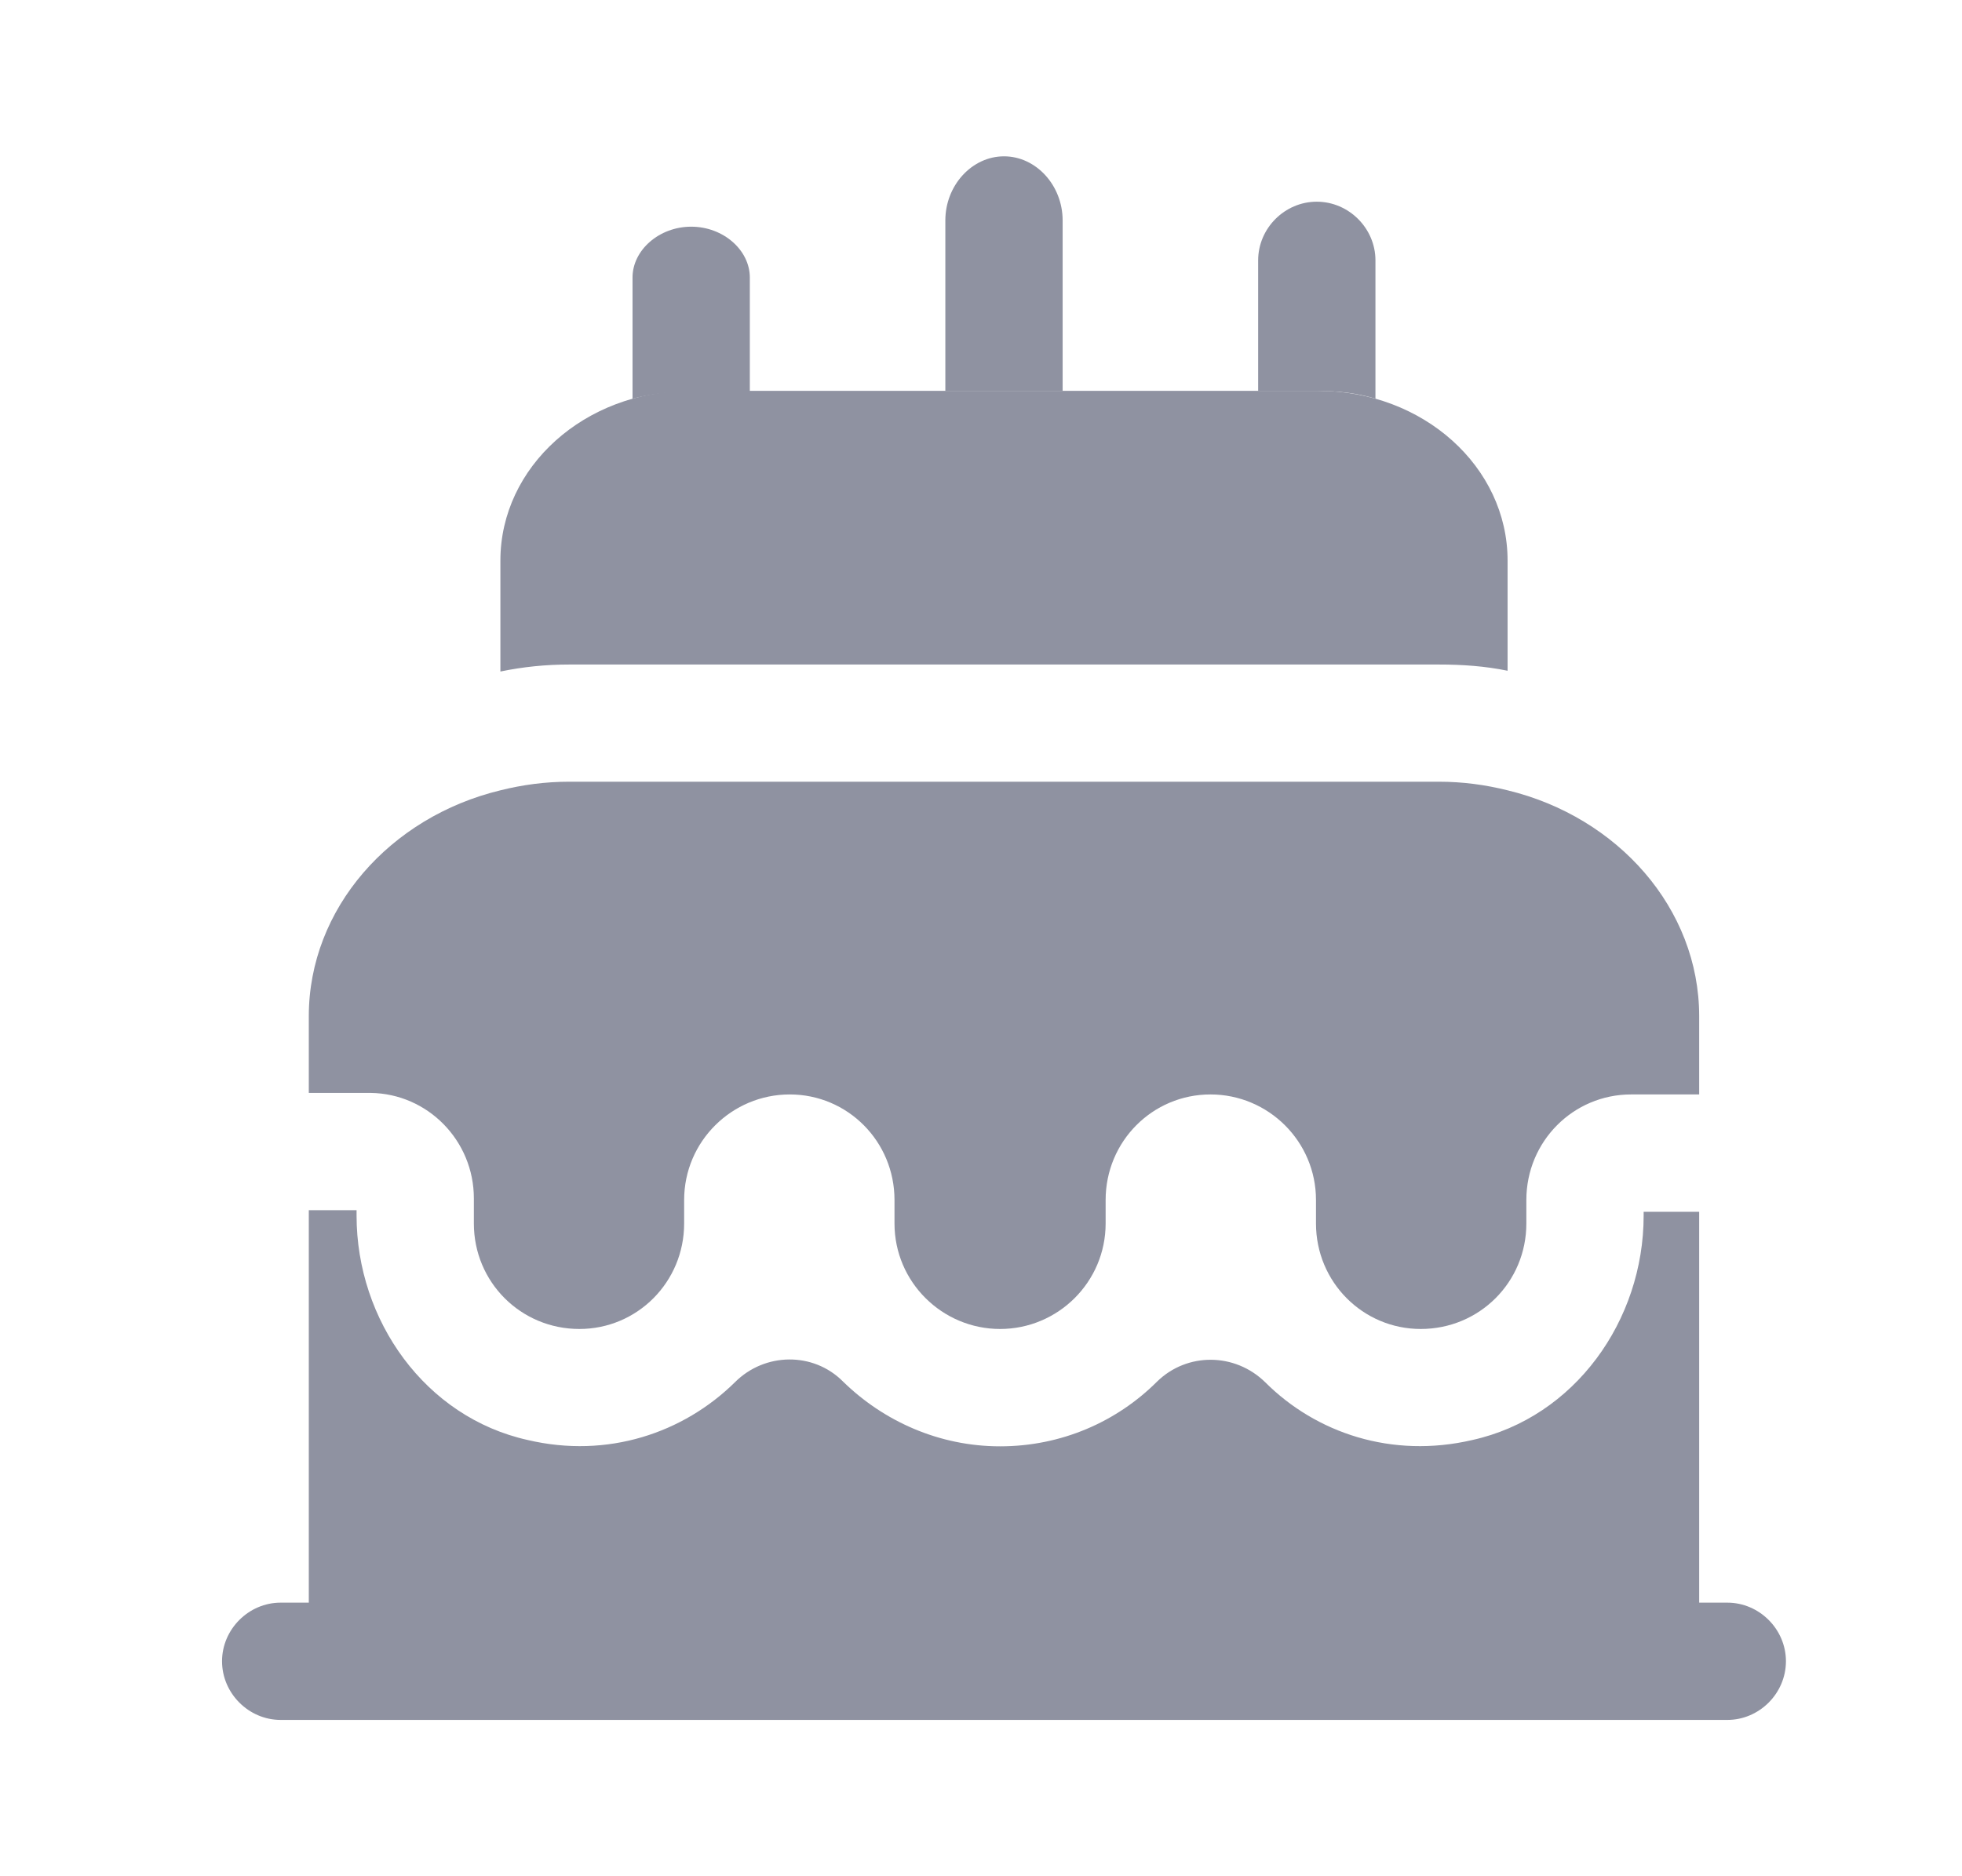 <svg width="23" height="22" viewBox="0 0 23 22" fill="none" xmlns="http://www.w3.org/2000/svg">
<g id="vuesax/bold/cake">
<g id="cake">
<path id="Vector" d="M19.919 11.916V12.833H19.121C18.443 12.833 17.893 13.383 17.893 14.071V14.346C17.893 15.033 17.343 15.583 16.655 15.583C15.977 15.583 15.427 15.033 15.427 14.346V14.071C15.427 13.383 14.868 12.833 14.19 12.833C13.511 12.833 12.961 13.383 12.961 14.071V14.346C12.961 15.033 12.402 15.583 11.724 15.583C11.046 15.583 10.486 15.033 10.486 14.346V14.071C10.486 13.383 9.936 12.833 9.258 12.833C8.58 12.833 8.02 13.383 8.02 14.071V14.346C8.02 15.033 7.47 15.583 6.792 15.583C6.105 15.583 5.555 15.033 5.555 14.346V14.052C5.555 13.374 5.014 12.824 4.345 12.815H3.62V11.916C3.62 10.652 4.574 9.579 5.866 9.267C6.123 9.203 6.389 9.166 6.673 9.166H16.866C17.151 9.166 17.416 9.203 17.673 9.267C18.965 9.579 19.919 10.652 19.919 11.916Z" fill="#8F92A1"/>
<path id="Vector_2" d="M17.673 6.573V7.865C17.407 7.81 17.141 7.792 16.866 7.792H6.673C6.398 7.792 6.132 7.819 5.866 7.874V6.573C5.866 5.473 6.856 4.583 8.085 4.583H15.454C16.683 4.583 17.673 5.473 17.673 6.573Z" fill="#8F92A1"/>
<path id="Vector_3" d="M8.79 3.254V4.593H8.085C7.846 4.593 7.626 4.62 7.415 4.675V3.254C7.415 2.933 7.727 2.658 8.103 2.658C8.479 2.658 8.79 2.933 8.79 3.254Z" fill="#8F92A1"/>
<path id="Vector_4" d="M16.124 3.053V4.675C15.913 4.611 15.693 4.584 15.454 4.584H14.749V3.053C14.749 2.677 15.06 2.365 15.436 2.365C15.812 2.365 16.124 2.677 16.124 3.053Z" fill="#8F92A1"/>
<path id="Vector_5" d="M12.457 2.585V4.583H11.082V2.585C11.082 2.173 11.394 1.833 11.77 1.833C12.145 1.833 12.457 2.173 12.457 2.585Z" fill="#8F92A1"/>
<path id="Vector_6" d="M20.936 19.479C20.936 19.855 20.625 20.167 20.249 20.167H3.29C2.915 20.167 2.603 19.855 2.603 19.479C2.603 19.104 2.915 18.792 3.29 18.792H3.62V14.19H4.18V14.254C4.18 15.483 4.986 16.619 6.187 16.885C7.122 17.105 8.011 16.803 8.616 16.207C8.965 15.858 9.533 15.849 9.881 16.198C10.358 16.665 11.009 16.959 11.724 16.959C12.439 16.959 13.09 16.674 13.566 16.198C13.915 15.858 14.474 15.858 14.831 16.207C15.427 16.803 16.316 17.105 17.26 16.885C18.461 16.619 19.268 15.483 19.268 14.254V14.209H19.919V18.792H20.249C20.625 18.792 20.936 19.104 20.936 19.479Z" fill="#8F92A1"/>
</g>
</g>
</svg>
